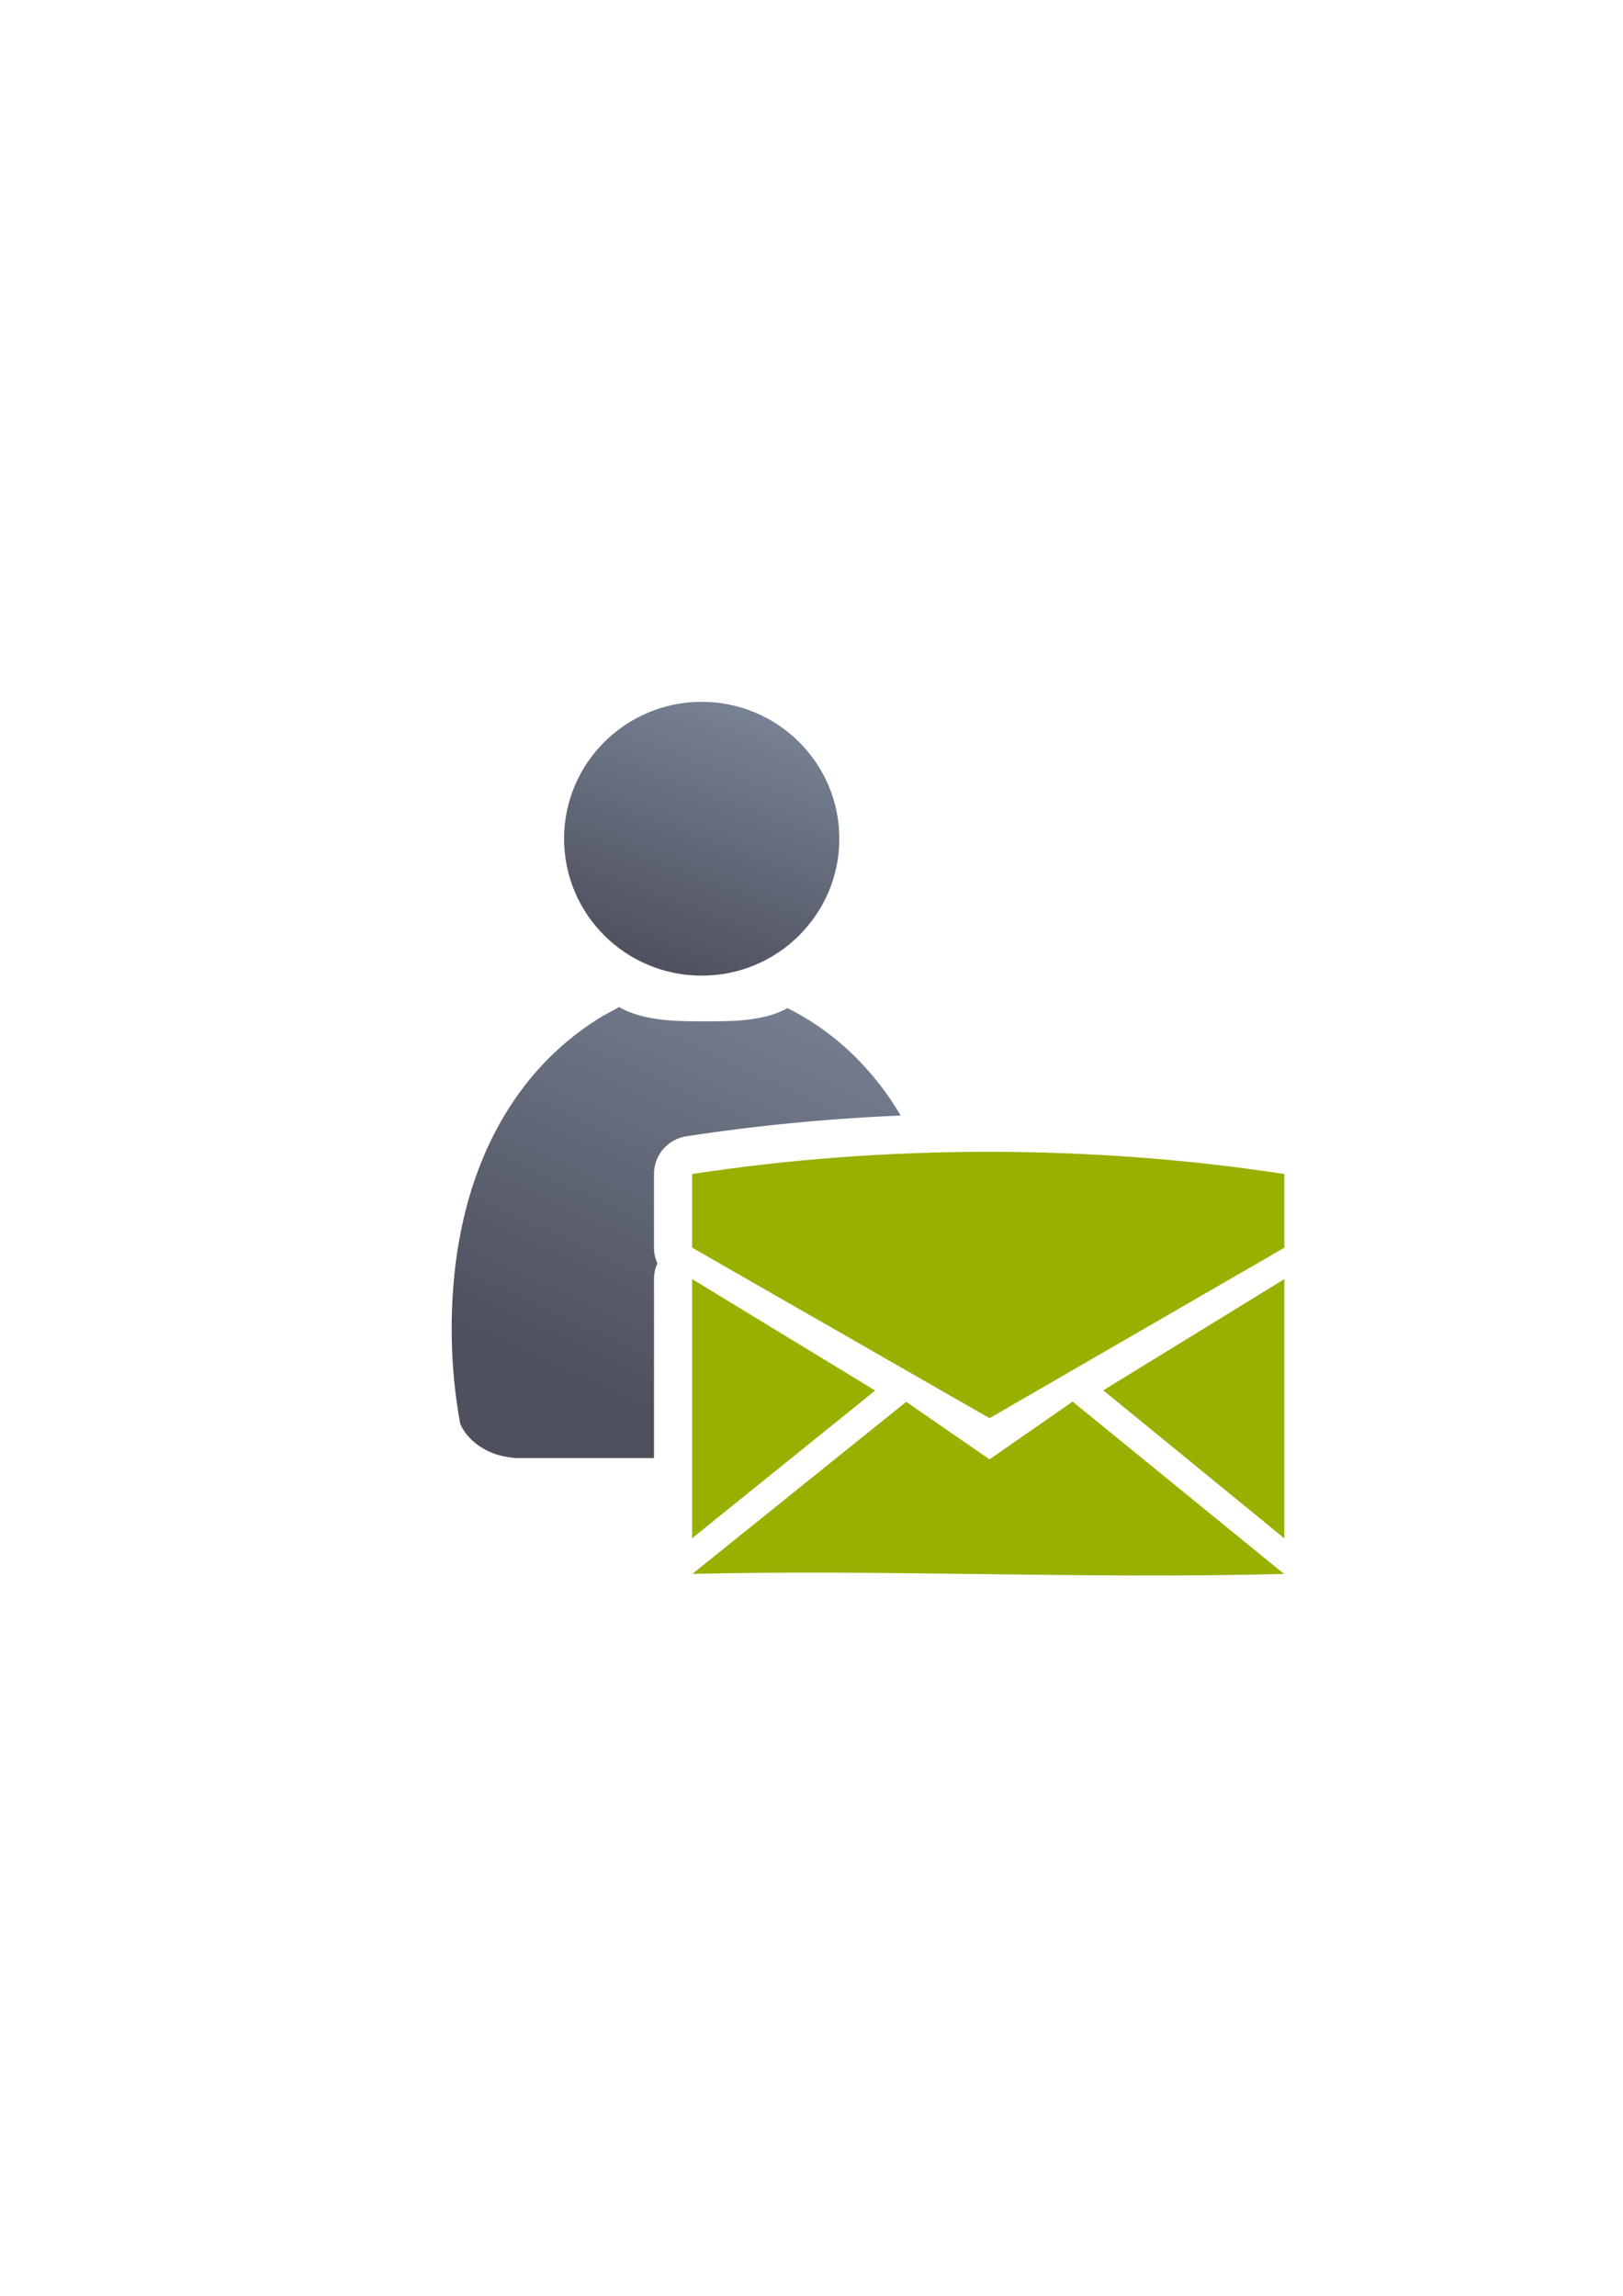 <?xml version="1.0" encoding="UTF-8" standalone="no"?>
<!-- Created with Inkscape (http://www.inkscape.org/) -->

<svg
   xmlns:dc="http://purl.org/dc/elements/1.1/"
   xmlns:cc="http://creativecommons.org/ns#"
   xmlns:rdf="http://www.w3.org/1999/02/22-rdf-syntax-ns#"
   xmlns:svg="http://www.w3.org/2000/svg"
   xmlns="http://www.w3.org/2000/svg"
   xmlns:xlink="http://www.w3.org/1999/xlink"
   xmlns:sodipodi="http://sodipodi.sourceforge.net/DTD/sodipodi-0.dtd"
   xmlns:inkscape="http://www.inkscape.org/namespaces/inkscape"
   width="210mm"
   height="297mm"
   viewBox="0 0 744.094 1052.362"
   id="svg2"
   version="1.1"
   inkscape:version="0.91 r13725"
   inkscape:export-xdpi="4.9507666"
   inkscape:export-ydpi="4.9507666"
   sodipodi:docname="send-email-user.svg"
   inkscape:export-filename="C:\Users\johannes\Documents\Arbeit\RRZE\github3\bicons\22x22\actions\send-email-user.png">
  <defs
     id="defs4">
    <linearGradient
       id="linearGradient2224">
      <stop
         id="stop2226"
         offset="0"
         style="stop-color:#7c7c7c;stop-opacity:1;" />
      <stop
         id="stop2228"
         offset="1"
         style="stop-color:#b8b8b8;stop-opacity:1;" />
    </linearGradient>
    <linearGradient
       id="linearGradient15218">
      <stop
         id="stop15220"
         offset="0"
         style="stop-color:#eeeeef;stop-opacity:1;" />
      <stop
         id="stop2736"
         offset="0.599"
         style="stop-color:#d3d7cf;stop-opacity:1;" />
      <stop
         id="stop2738"
         offset="0.828"
         style="stop-color:#ffffff;stop-opacity:1;" />
      <stop
         id="stop15222"
         offset="1"
         style="stop-color:#d3d7cf;stop-opacity:1;" />
    </linearGradient>
    <pattern
       y="0"
       x="0"
       height="6"
       width="6"
       patternUnits="userSpaceOnUse"
       id="EMFhbasepattern" />
    <linearGradient
       inkscape:collect="always"
       xlink:href="#linearGradient4254"
       id="linearGradient4268"
       x1="471.691"
       y1="457.148"
       x2="375.748"
       y2="664.985"
       gradientUnits="userSpaceOnUse"
       gradientTransform="matrix(0.984,0,0,0.984,-252.725,-324.581)" />
    <linearGradient
       inkscape:collect="always"
       id="linearGradient4254">
      <stop
         style="stop-color:#7a8597;stop-opacity:1"
         offset="0"
         id="stop4256" />
      <stop
         style="stop-color:#4e505d;stop-opacity:1"
         offset="1"
         id="stop4258" />
    </linearGradient>
    <linearGradient
       inkscape:collect="always"
       xlink:href="#linearGradient4254"
       id="linearGradient4260"
       x1="425.622"
       y1="330.383"
       x2="376.55"
       y2="461.455"
       gradientUnits="userSpaceOnUse"
       gradientTransform="matrix(0.961,0,0,0.961,-244.749,334.285)" />
  </defs>
  <sodipodi:namedview
     id="base"
     pagecolor="#ffffff"
     bordercolor="#666666"
     borderopacity="1.0"
     inkscape:pageopacity="0.0"
     inkscape:pageshadow="2"
     inkscape:zoom="0.35355339"
     inkscape:cx="-2.1584593"
     inkscape:cy="488.44737"
     inkscape:document-units="px"
     inkscape:current-layer="layer1"
     showgrid="false"
     showguides="true"
     inkscape:guide-bbox="true"
     inkscape:window-width="1366"
     inkscape:window-height="721"
     inkscape:window-x="-4"
     inkscape:window-y="-4"
     inkscape:window-maximized="1"
     inkscape:snap-bbox="true"
     inkscape:bbox-paths="true"
     inkscape:bbox-nodes="true">
    <sodipodi:guide
       position="315.536,730.179"
       orientation="0,1"
       id="guide3338" />
    <sodipodi:guide
       position="351.25,330.179"
       orientation="0,1"
       id="guide3340" />
    <sodipodi:guide
       position="189.107,408.839"
       orientation="1,0"
       id="guide3344" />
    <sodipodi:guide
       position="589.045,468.079"
       orientation="1,0"
       id="guide3346" />
    <inkscape:grid
       type="xygrid"
       id="grid3440" />
    <sodipodi:guide
       position="0,0"
       orientation="0,1"
       id="guide3405" />
    <sodipodi:guide
       position="214.125,684.5"
       orientation="1,0"
       id="guide3407" />
    <sodipodi:guide
       position="0,0"
       orientation="0,1"
       id="guide3409" />
    <sodipodi:guide
       position="589.045,378.302"
       orientation="1,0"
       id="guide3411" />
    <sodipodi:guide
       position="564,683.375"
       orientation="1,0"
       id="guide3413" />
  </sodipodi:namedview>
  <g
     inkscape:label="Ebene 1"
     inkscape:groupmode="layer"
     id="layer1">
    <g
       transform="translate(189.107,-330.651)"
       id="g4510">
      <path
         inkscape:connector-curvature="0"
         id="rect4516"
         d="m 0,652.653 399.938,0 0,399.253 -399.938,0 z"
         style="color:#000000;clip-rule:nonzero;display:inline;overflow:visible;visibility:visible;opacity:1;isolation:auto;mix-blend-mode:normal;color-interpolation:sRGB;color-interpolation-filters:linearRGB;solid-color:#000000;solid-opacity:1;fill:none;fill-opacity:1;fill-rule:nonzero;stroke:none;stroke-width:35;stroke-linecap:butt;stroke-linejoin:round;stroke-miterlimit:4;stroke-dasharray:none;stroke-dashoffset:0;stroke-opacity:1;color-rendering:auto;image-rendering:auto;shape-rendering:auto;text-rendering:auto;enable-background:accumulate" />
      <path
         inkscape:connector-curvature="0"
         id="path2176"
         transform="translate(0,652.362)"
         d="m 94.66,139.846 c -0.116,0.102 -0.221,0.213 -0.34,0.312 l -6.441,3.488 c -42.011,24.887 -69.898,73.728 -69.898,143.828 0,15.057 1.373,29.645 3.936,43.523 3.801,8.503 13.35,14.735 24.793,15.549 l 0,0.094 64.014,0 0,-82.033 a 17.502,17.502 0 0 1 1.562,-7.213 17.502,17.502 0 0 1 -1.562,-7.191 l 0,-33.754 a 17.502,17.502 0 0 1 14.838,-17.297 c 32.124,-4.942 65.077,-8.107 98.266,-9.521 -13.114,-22.151 -30.956,-38.786 -51.914,-49.248 -10.782,6.054 -24.939,6.068 -38.156,6.068 -13.602,2e-5 -28.1,-0.22 -39.096,-6.605 z M 238.904,224.137 c -31.426,0.909 -62.666,3.501 -93.182,7.629 l 0,8.299 101.838,58.379 c 0.162,-3.626 0.244,-7.283 0.244,-10.969 0,-23.457 -3.153,-44.631 -8.9,-63.338 z m -93.182,71.613 0,50.891 0.17,0 35.877,-28.947 L 145.723,295.75 Z m 81.432,46.936 -4.076,3.277 c 2.159,-0.424 4.22,-1.044 6.162,-1.838 l -2.086,-1.439 z"
         style="fill:url(#linearGradient4268);fill-opacity:1;stroke:none;stroke-width:41.152;stroke-linecap:round;stroke-linejoin:round;stroke-opacity:1" />
      <ellipse
         ry="62.755"
         rx="63.096"
         cx="132.602"
         cy="715.117"
         id="circle2187-6"
         style="fill:url(#linearGradient4260);fill-opacity:1;stroke:none;stroke-width:14;stroke-miterlimit:4;stroke-dasharray:none;stroke-opacity:1" />
      <path
         sodipodi:nodetypes="scccccsccccccccccccccccc"
         id="path4169"
         d="m 263.979,858.629 c -45.818,0 -91.636,3.394 -135.757,10.182 l 0,33.754 136.339,78.157 135.175,-78.157 0,-33.754 c -44.121,-6.788 -89.939,-10.182 -135.757,-10.182 z m -135.757,58.34 0,118.778 83.903,-67.7 z m 271.514,0 -83.028,50.987 83.028,67.853 z m -96.934,56.047 -38.241,26.58 -38.262,-26.402 0,0.082 -97.986,78.815 c 89.827,-2.062 180.449,2.419 271.271,0.014 l -96.783,-78.849 0,-0.239 z"
         style="fill:#99b000;fill-opacity:1;fill-rule:evenodd;stroke:none;stroke-width:1px;stroke-linecap:butt;stroke-linejoin:miter;stroke-opacity:1"
         inkscape:connector-curvature="0" />
    </g>
  </g>
</svg>
